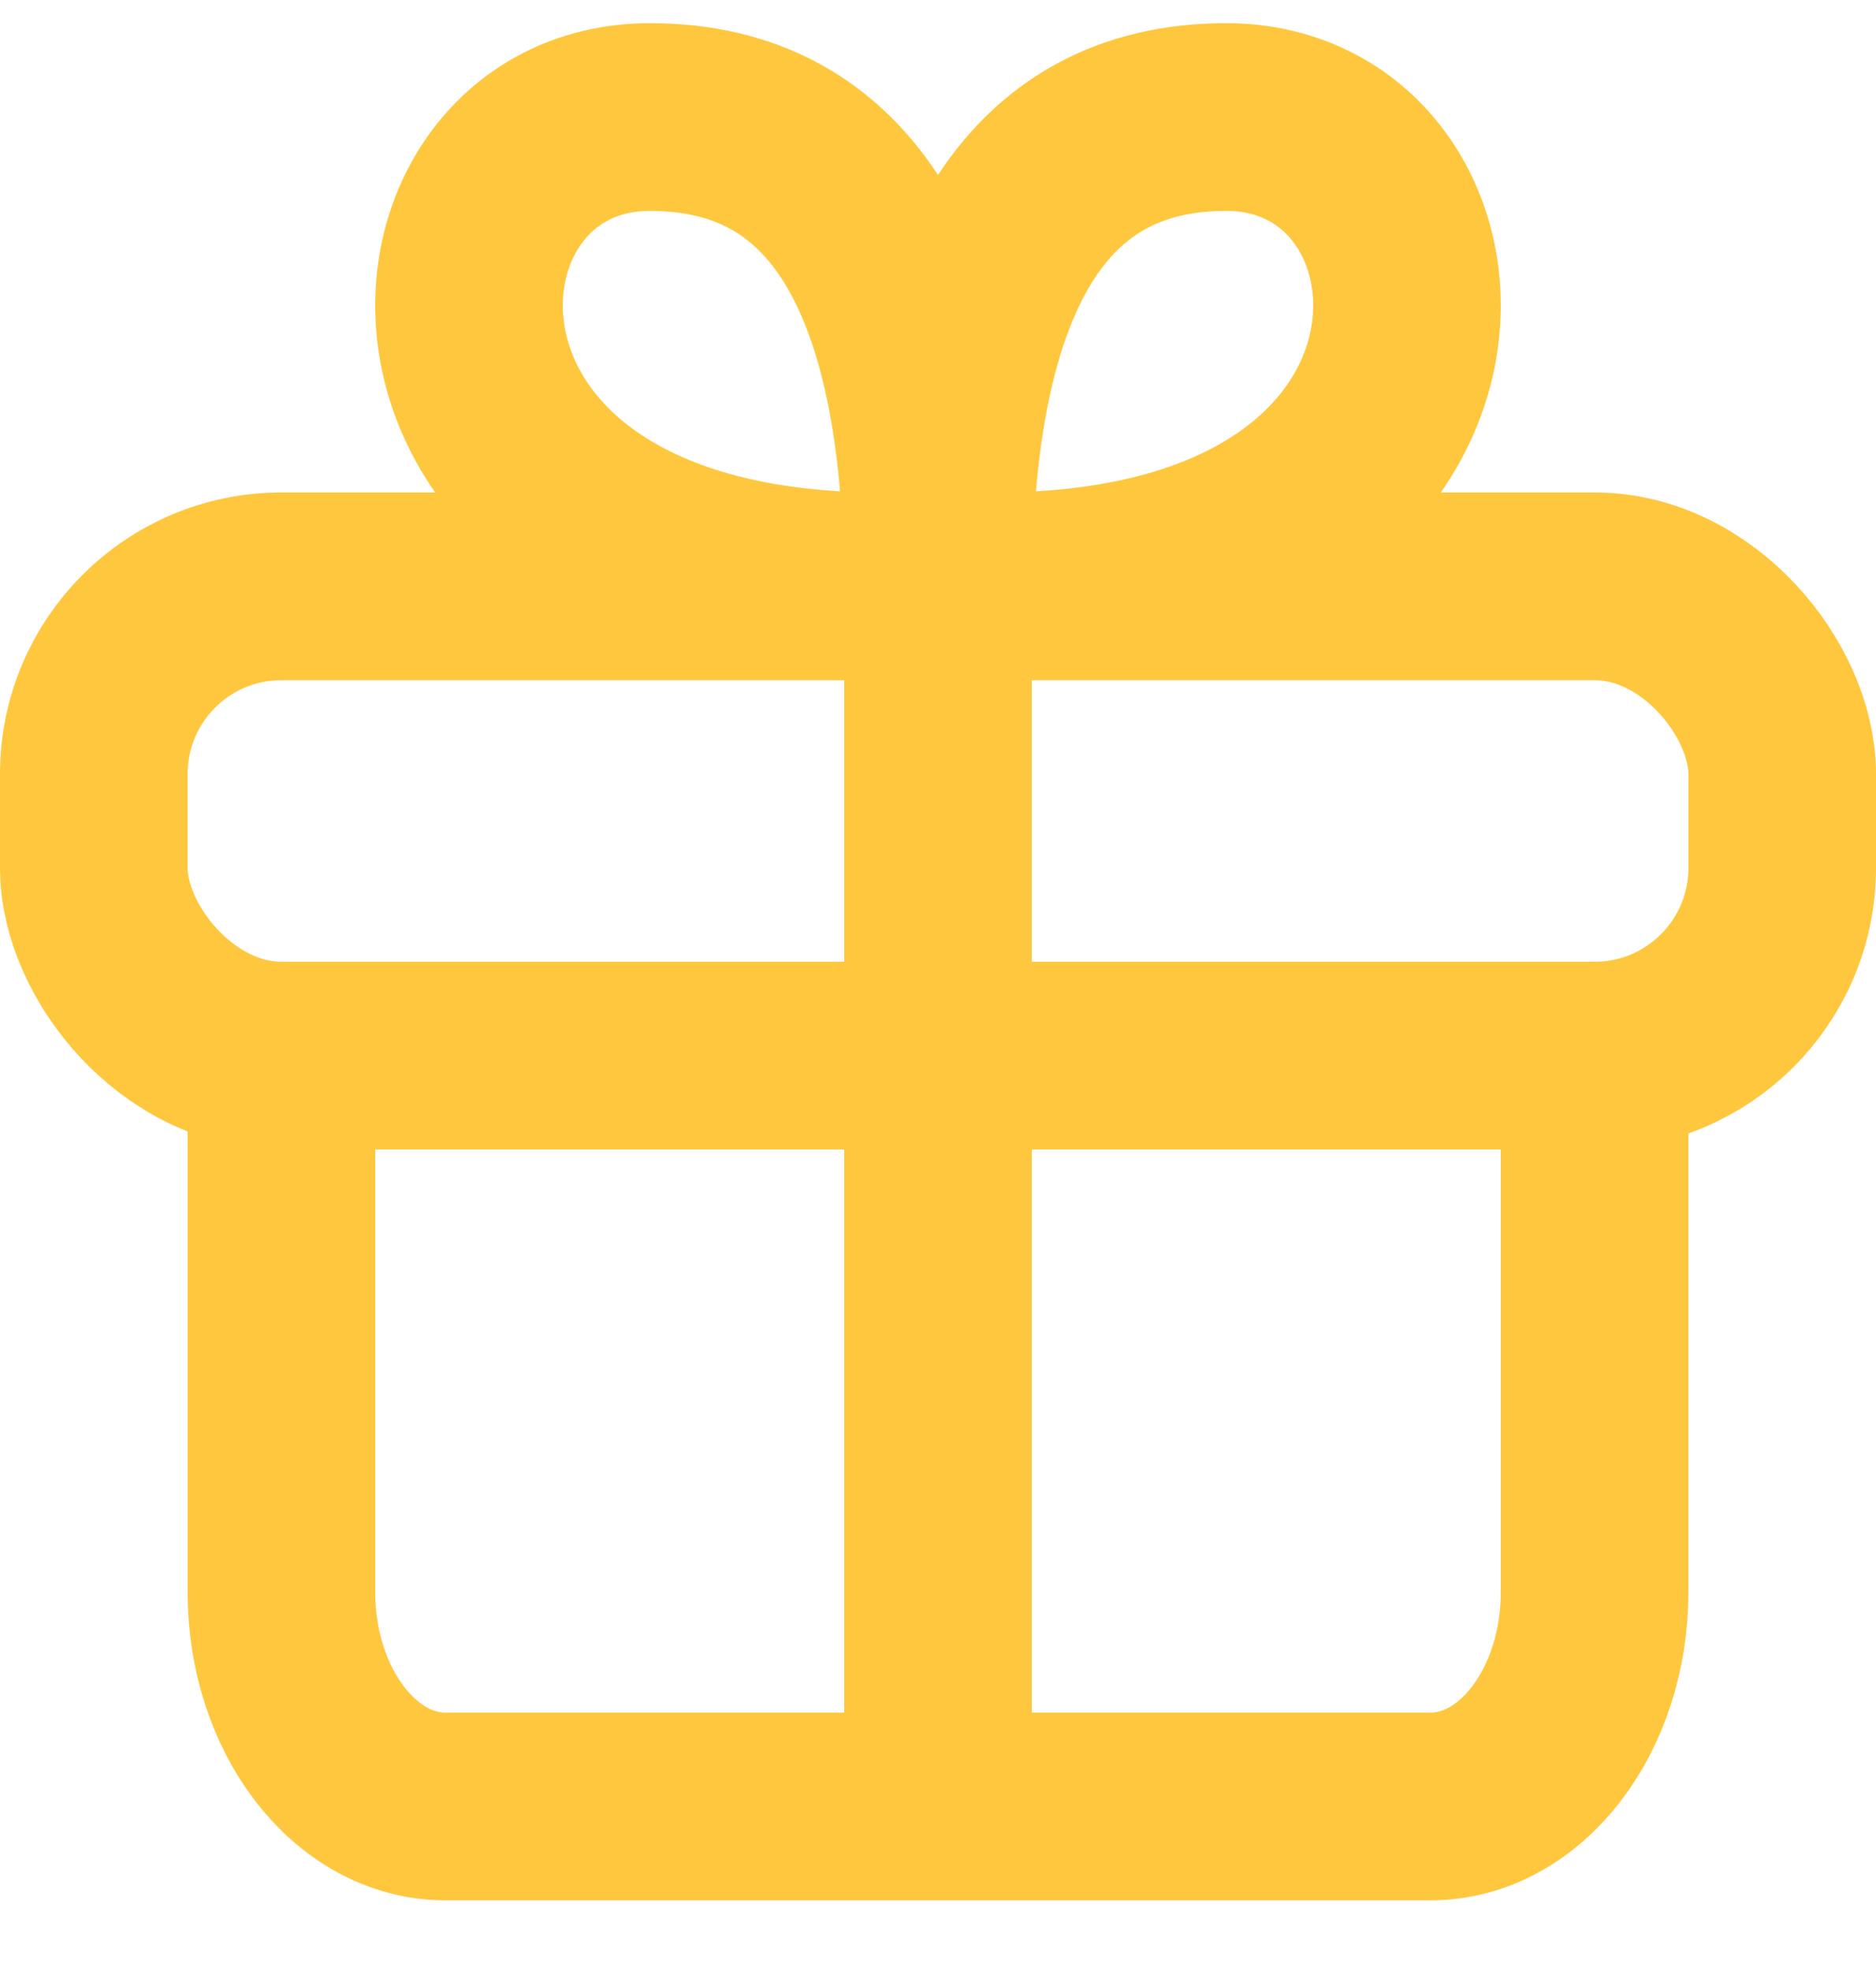 <?xml version="1.0" encoding="UTF-8"?>
<svg width="20px" height="21px" viewBox="0 0 20 21" version="1.1" xmlns="http://www.w3.org/2000/svg" xmlns:xlink="http://www.w3.org/1999/xlink">
    <!-- Generator: Sketch 57.1 (83088) - https://sketch.com -->
    <title>Icons / Rewards / Gifts</title>
    <desc>Created with Sketch.</desc>
    <g id="Playground" stroke="none" stroke-width="1" fill="none" fill-rule="evenodd">
        <g id="Icons-/-Rewards-/-Gifts" transform="translate(-2, -1.753)">
            <rect id="Rectangle" x="0" y="0" width="24" height="24"></rect>
            <path d="M7,8 C7.019,4.667 8.043,3 10.072,3 C12.815,3 13.153,8 7.605,8" id="Shape" stroke="#FFC73D" stroke-width="2" stroke-linecap="round" transform="translate(9.5, 5.5) scale(-1, 1) translate(-9.5, -5.5) "></path>
            <path d="M12,20 L12,8" id="Path-10" stroke="#FFC73D" stroke-width="2" stroke-linecap="round"></path>
            <path d="M12,8 C12.019,4.667 13.043,3 15.072,3 C17.815,3 18.153,8 12.605,8" id="Shape" stroke="#FFC73D" stroke-width="2" stroke-linecap="round"></path>
            <path d="M19,13 L19,18.714 C19,19.977 18.216,21 17.25,21 L6.75,21 C5.784,21 5,19.977 5,18.714 L5,13" id="Path" stroke="#FFC73D" stroke-width="2" stroke-linecap="round" stroke-linejoin="round"></path>
            <rect id="Rectangle" stroke="#FFC73D" stroke-width="2" stroke-linecap="round" stroke-linejoin="round" x="3" y="8" width="18" height="5" rx="2"></rect>
        </g>
    </g>
</svg>